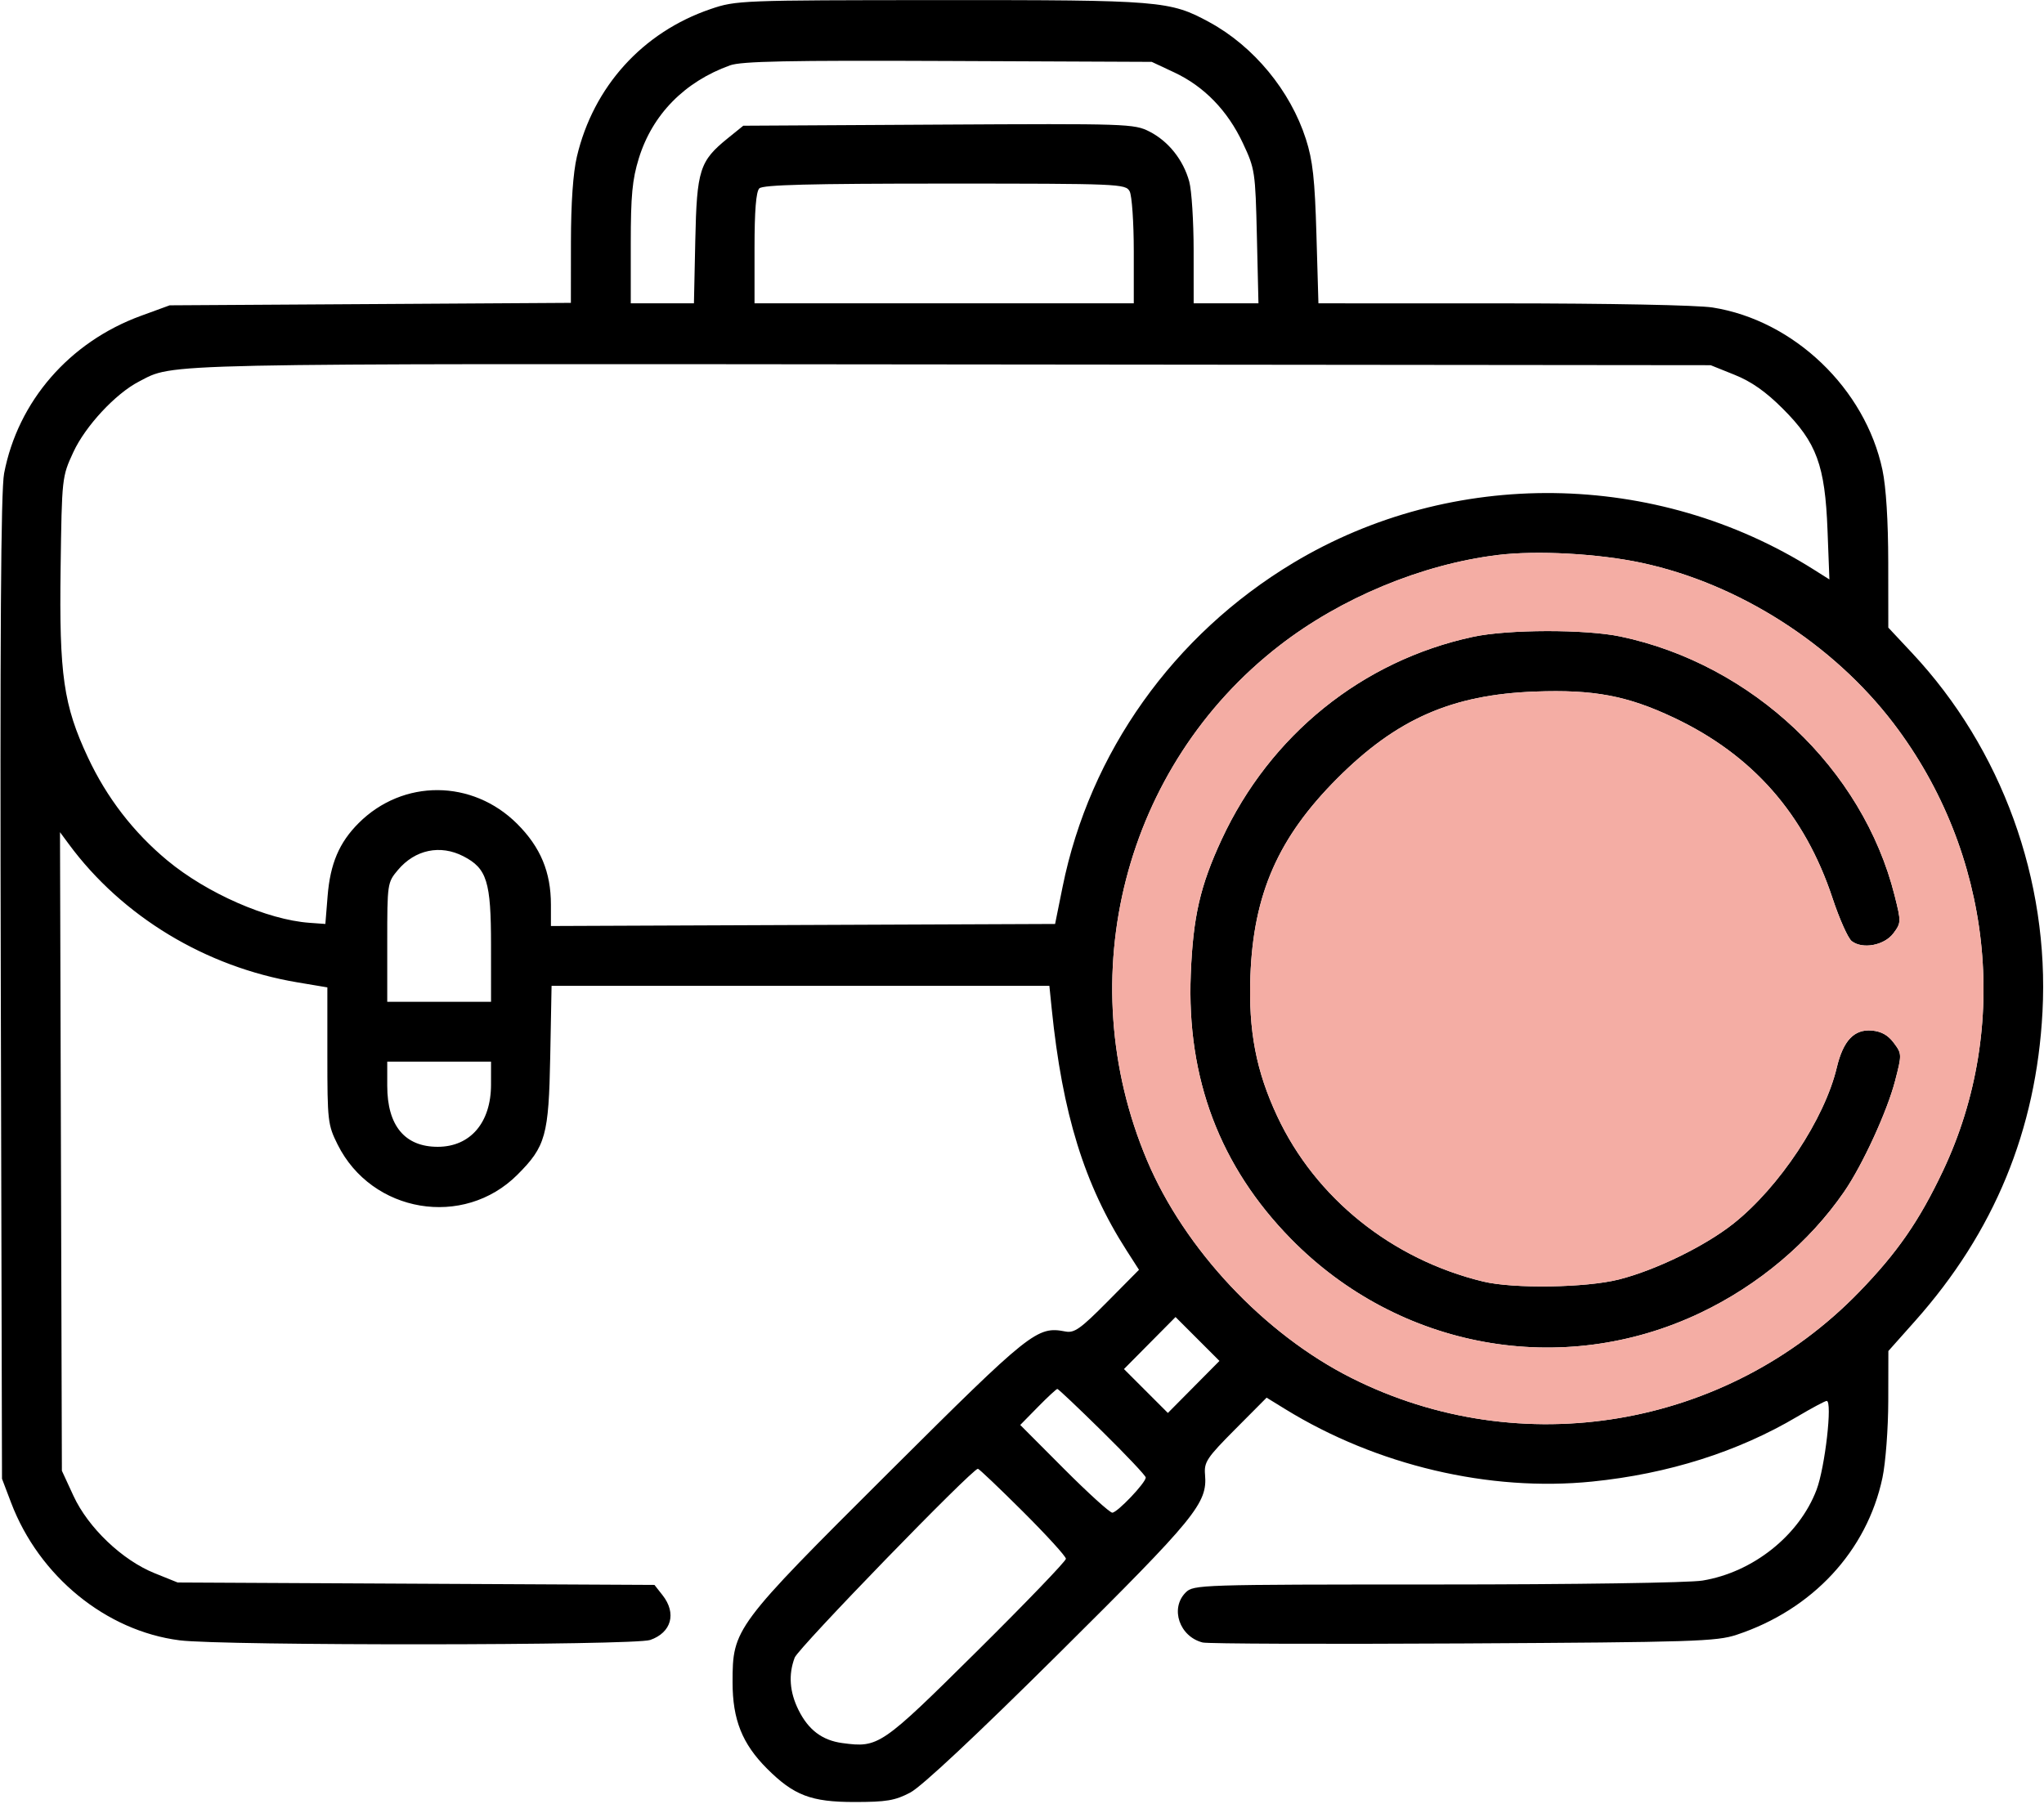 <svg xmlns="http://www.w3.org/2000/svg" fill="none" viewBox="0 0 512 452">
  <g fill-rule="evenodd" clip-path="url(#a)" clip-rule="evenodd">
    <path fill="#000" d="M177.977 2.276c-17.004 5.798-29.334 19.414-33.471 36.964-.957 4.059-1.482 11.602-1.491 21.451L143 75.882l-50.25.309-50.25.309-7.216 2.638C17.39 85.68 4.492 100.537 1.03 118.596.214 122.847-.018 158.941.199 247.5l.301 123 2.279 6C9.783 394.943 26.552 408.639 45 410.985c10.893 1.385 113.867 1.306 117.872-.09 5.321-1.855 6.655-6.684 3.095-11.209l-2.032-2.585-59.718-.303-59.717-.304-5.785-2.332c-8.105-3.267-16.628-11.398-20.314-19.38l-2.9-6.282-.237-80-.236-80 2.213 3c13.366 18.119 34.271 30.767 57.226 34.624L82 247.39v17.109c0 16.364.112 17.332 2.567 22.26 8.564 17.186 31.556 21.052 45.035 7.573 7.089-7.09 7.851-9.831 8.225-29.582l.335-17.75h124.694l.585 5.75c2.677 26.299 8.185 44.083 18.753 60.552l3.11 4.848-7.902 7.982c-6.748 6.817-8.287 7.909-10.535 7.474-7.102-1.373-8.672-.12-44.155 35.231-38.787 38.644-39.212 39.215-39.212 52.663 0 9.358 2.418 15.418 8.631 21.631 6.709 6.709 11.035 8.363 21.869 8.363 8.049 0 10.187-.36 14-2.362 2.863-1.503 16.456-14.234 37.367-34.997 34.304-34.061 37.101-37.487 36.48-44.693-.269-3.117.451-4.198 7.563-11.351l7.86-7.907 4.707 2.897c22.877 14.076 51.104 20.733 76.852 18.124 19.031-1.928 36.468-7.448 51.346-16.254 3.671-2.173 6.997-3.951 7.391-3.951 1.484 0-.409 16.637-2.532 22.247-4.34 11.465-15.929 20.695-28.589 22.768-3.389.555-32.068.976-66.695.979-59.413.006-60.794.05-62.75 2.006-3.977 3.977-1.564 11.067 4.264 12.53 1.273.32 30.647.426 65.275.236 57.664-.317 63.424-.499 68.461-2.167 19.006-6.295 32.642-20.979 36.533-39.342.794-3.746 1.443-12.327 1.457-19.257l.026-12.5 6.675-7.5c19.844-22.296 30.368-47.836 31.933-77.5 1.74-32.979-10.206-65.876-32.625-89.842L473 157.245l-.017-16.372c-.011-10.33-.546-18.867-1.45-23.13-4.32-20.386-22.178-37.473-42.533-40.698-3.766-.597-25.902-1.033-52.624-1.037L330.252 76l-.501-17.25c-.403-13.888-.917-18.546-2.635-23.9-3.892-12.127-13.065-23.239-24.174-29.285C293.051.181 290.817-.002 235.54.026c-50.099.025-51.16.067-57.563 2.25Zm116.171 15.872c7.476 3.505 13.35 9.559 17.173 17.701 3.037 6.467 3.134 7.115 3.517 23.401l.393 16.75H299l-.006-13.25c-.003-7.287-.497-15.05-1.098-17.25-1.481-5.423-5.206-10.107-9.968-12.537-3.832-1.954-5.492-2.009-52.85-1.74l-48.894.277-3.842 3.106c-7.106 5.745-7.8 7.92-8.18 25.644L173.824 76H158V61.105c0-12.119.376-16.113 2.02-21.436 3.389-10.97 11.432-19.177 22.824-23.289 2.879-1.039 14.493-1.273 54.656-1.1l51 .22 5.648 2.648Zm-11.183 29.786c.569 1.064 1.035 7.814 1.035 15V76h-95V62.2c0-9.4.383-14.183 1.2-15 .898-.898 12.592-1.2 46.465-1.2 43.728 0 45.3.066 46.3 1.934ZM434.5 93.912c4.229 1.701 7.797 4.21 12.088 8.5 8.471 8.472 10.562 14.161 11.186 30.429l.473 12.34-3.927-2.479c-39.513-24.943-90.567-25.594-130.387-1.662-29.997 18.029-50.963 47.495-57.77 81.191l-1.873 9.269-63.145.257-63.145.258v-5.329c0-8.175-2.6-14.416-8.435-20.251-11.21-11.211-28.634-11.299-39.73-.203-4.869 4.868-7.119 10.158-7.772 18.268l-.563 7-4-.289c-10.557-.764-25.69-7.409-35.594-15.631-8.474-7.034-15.167-15.723-19.893-25.825-6.107-13.054-7.204-20.666-6.832-47.397.318-22.759.331-22.885 3.193-29.08 3.01-6.515 10.557-14.64 16.414-17.668 9.005-4.657 1.727-4.503 203.712-4.301l190 .191 6 2.412Zm-23.204 47.126c24.207 5.21 47.796 20.252 62.986 40.164 24.744 32.436 29.553 75.972 12.392 112.198-5.934 12.528-11.433 20.467-21.016 30.343-33.12 34.131-84.725 42.853-127.158 21.492-21.824-10.986-41.791-32.258-51.182-54.527-19.338-45.852-5.721-98.819 33.15-128.943 15.444-11.969 35.631-20.355 54.653-22.705 9.785-1.208 25.315-.359 36.175 1.978ZM369 159.554c-27.755 5.957-50.867 24.599-63.012 50.827-5.384 11.627-7.14 19.309-7.715 33.751-1.036 26.063 7.307 48.111 25.067 66.238 27.101 27.66 67.962 35.054 102.588 18.565 14.552-6.93 27.285-17.663 36.027-30.37 4.601-6.687 10.76-20.106 12.75-27.778 1.713-6.606 1.707-6.758-.332-9.5-1.437-1.933-3.124-2.878-5.504-3.084-4.425-.384-7.172 2.524-8.781 9.297-3.055 12.852-14.355 29.917-25.866 39.059-7.104 5.642-19.494 11.689-28.722 14.018-8.228 2.077-26.366 2.355-33.955.52-22.863-5.526-41.996-20.878-51.601-41.403-5.299-11.324-7.233-21.409-6.735-35.117.748-20.595 6.97-34.751 21.791-49.583 14.868-14.877 28.7-20.948 49.5-21.725 14.694-.548 23.102 1.03 34.728 6.521 19.781 9.341 32.824 24.173 39.805 45.264 1.72 5.195 3.878 10.029 4.797 10.741 2.722 2.109 8.193 1.079 10.461-1.971 1.936-2.605 1.944-2.858.289-9.447-7.987-31.793-35.662-57.952-68.653-64.892-8.796-1.851-28.152-1.814-36.927.069Zm-252.906 54.995c5.88 3.04 6.898 6.315 6.902 22.201L123 251H97v-14.923c0-14.711.038-14.969 2.668-18.095 4.305-5.115 10.621-6.435 16.426-3.433Zm6.902 57.201c-.006 9.536-5.189 15.583-13.356 15.583-8.25 0-12.64-5.307-12.64-15.283V266h26l-.004 5.75ZM299 347.5l-6.46 6.518-5.5-5.5-5.5-5.5L288 336.5l6.46-6.518 5.5 5.5 5.5 5.5L299 347.5Zm-22.851 11.192C282.117 364.573 287 369.747 287 370.19c0 1.313-7.134 8.81-8.383 8.81-.633 0-6.08-4.944-12.105-10.987l-10.953-10.988 4.429-4.512c2.436-2.482 4.627-4.513 4.87-4.513.242 0 5.324 4.812 11.291 10.692Zm-19.915 20.041C262.155 384.636 267 389.954 267 390.55c0 .596-10.034 11.029-22.298 23.184-23.993 23.779-24.625 24.21-33.687 22.995-5.056-.678-8.521-3.291-11-8.295-2.239-4.517-2.555-8.875-.952-13.119.912-2.413 44.462-47.315 45.891-47.315.282 0 5.358 4.83 11.28 10.733Z"/>
    <path fill="#F4ADA4" d="M411.296 141.038c24.207 5.21 47.796 20.252 62.986 40.164 24.744 32.436 29.553 75.972 12.392 112.198-5.934 12.528-11.433 20.467-21.016 30.343-33.12 34.131-84.725 42.853-127.158 21.492-21.824-10.986-41.791-32.258-51.182-54.527-19.338-45.852-5.721-98.819 33.15-128.943 15.444-11.969 35.631-20.355 54.653-22.705 9.785-1.208 25.315-.359 36.175 1.978Zm-105.308 69.343c12.145-26.228 35.257-44.87 63.012-50.827 8.775-1.883 28.131-1.92 36.927-.069 32.991 6.94 60.666 33.099 68.653 64.892 1.655 6.589 1.647 6.842-.289 9.447-2.268 3.05-7.739 4.08-10.461 1.971-.919-.712-3.077-5.546-4.797-10.741-6.981-21.091-20.024-35.923-39.805-45.264-11.626-5.491-20.034-7.069-34.728-6.521-20.8.777-34.632 6.848-49.5 21.725-14.821 14.832-21.043 28.988-21.791 49.583-.498 13.708 1.436 23.793 6.735 35.117 9.605 20.525 28.738 35.877 51.601 41.403 7.589 1.835 25.727 1.557 33.955-.52 9.228-2.329 21.618-8.376 28.722-14.018 11.511-9.142 22.811-26.207 25.866-39.059 1.609-6.773 4.356-9.681 8.781-9.297 2.38.206 4.067 1.151 5.504 3.084 2.039 2.742 2.045 2.894.332 9.5-1.99 7.672-8.149 21.091-12.75 27.778-8.742 12.707-21.475 23.44-36.027 30.37-34.626 16.489-75.487 9.095-102.588-18.565-17.76-18.127-26.103-40.175-25.067-66.238.575-14.442 2.331-22.124 7.715-33.751Z"/>
  </g>
  <defs>
    <clipPath id="a">
      <path fill="#fff" d="M0 0h512v452H0z"/>
    </clipPath>
  </defs>
</svg>
